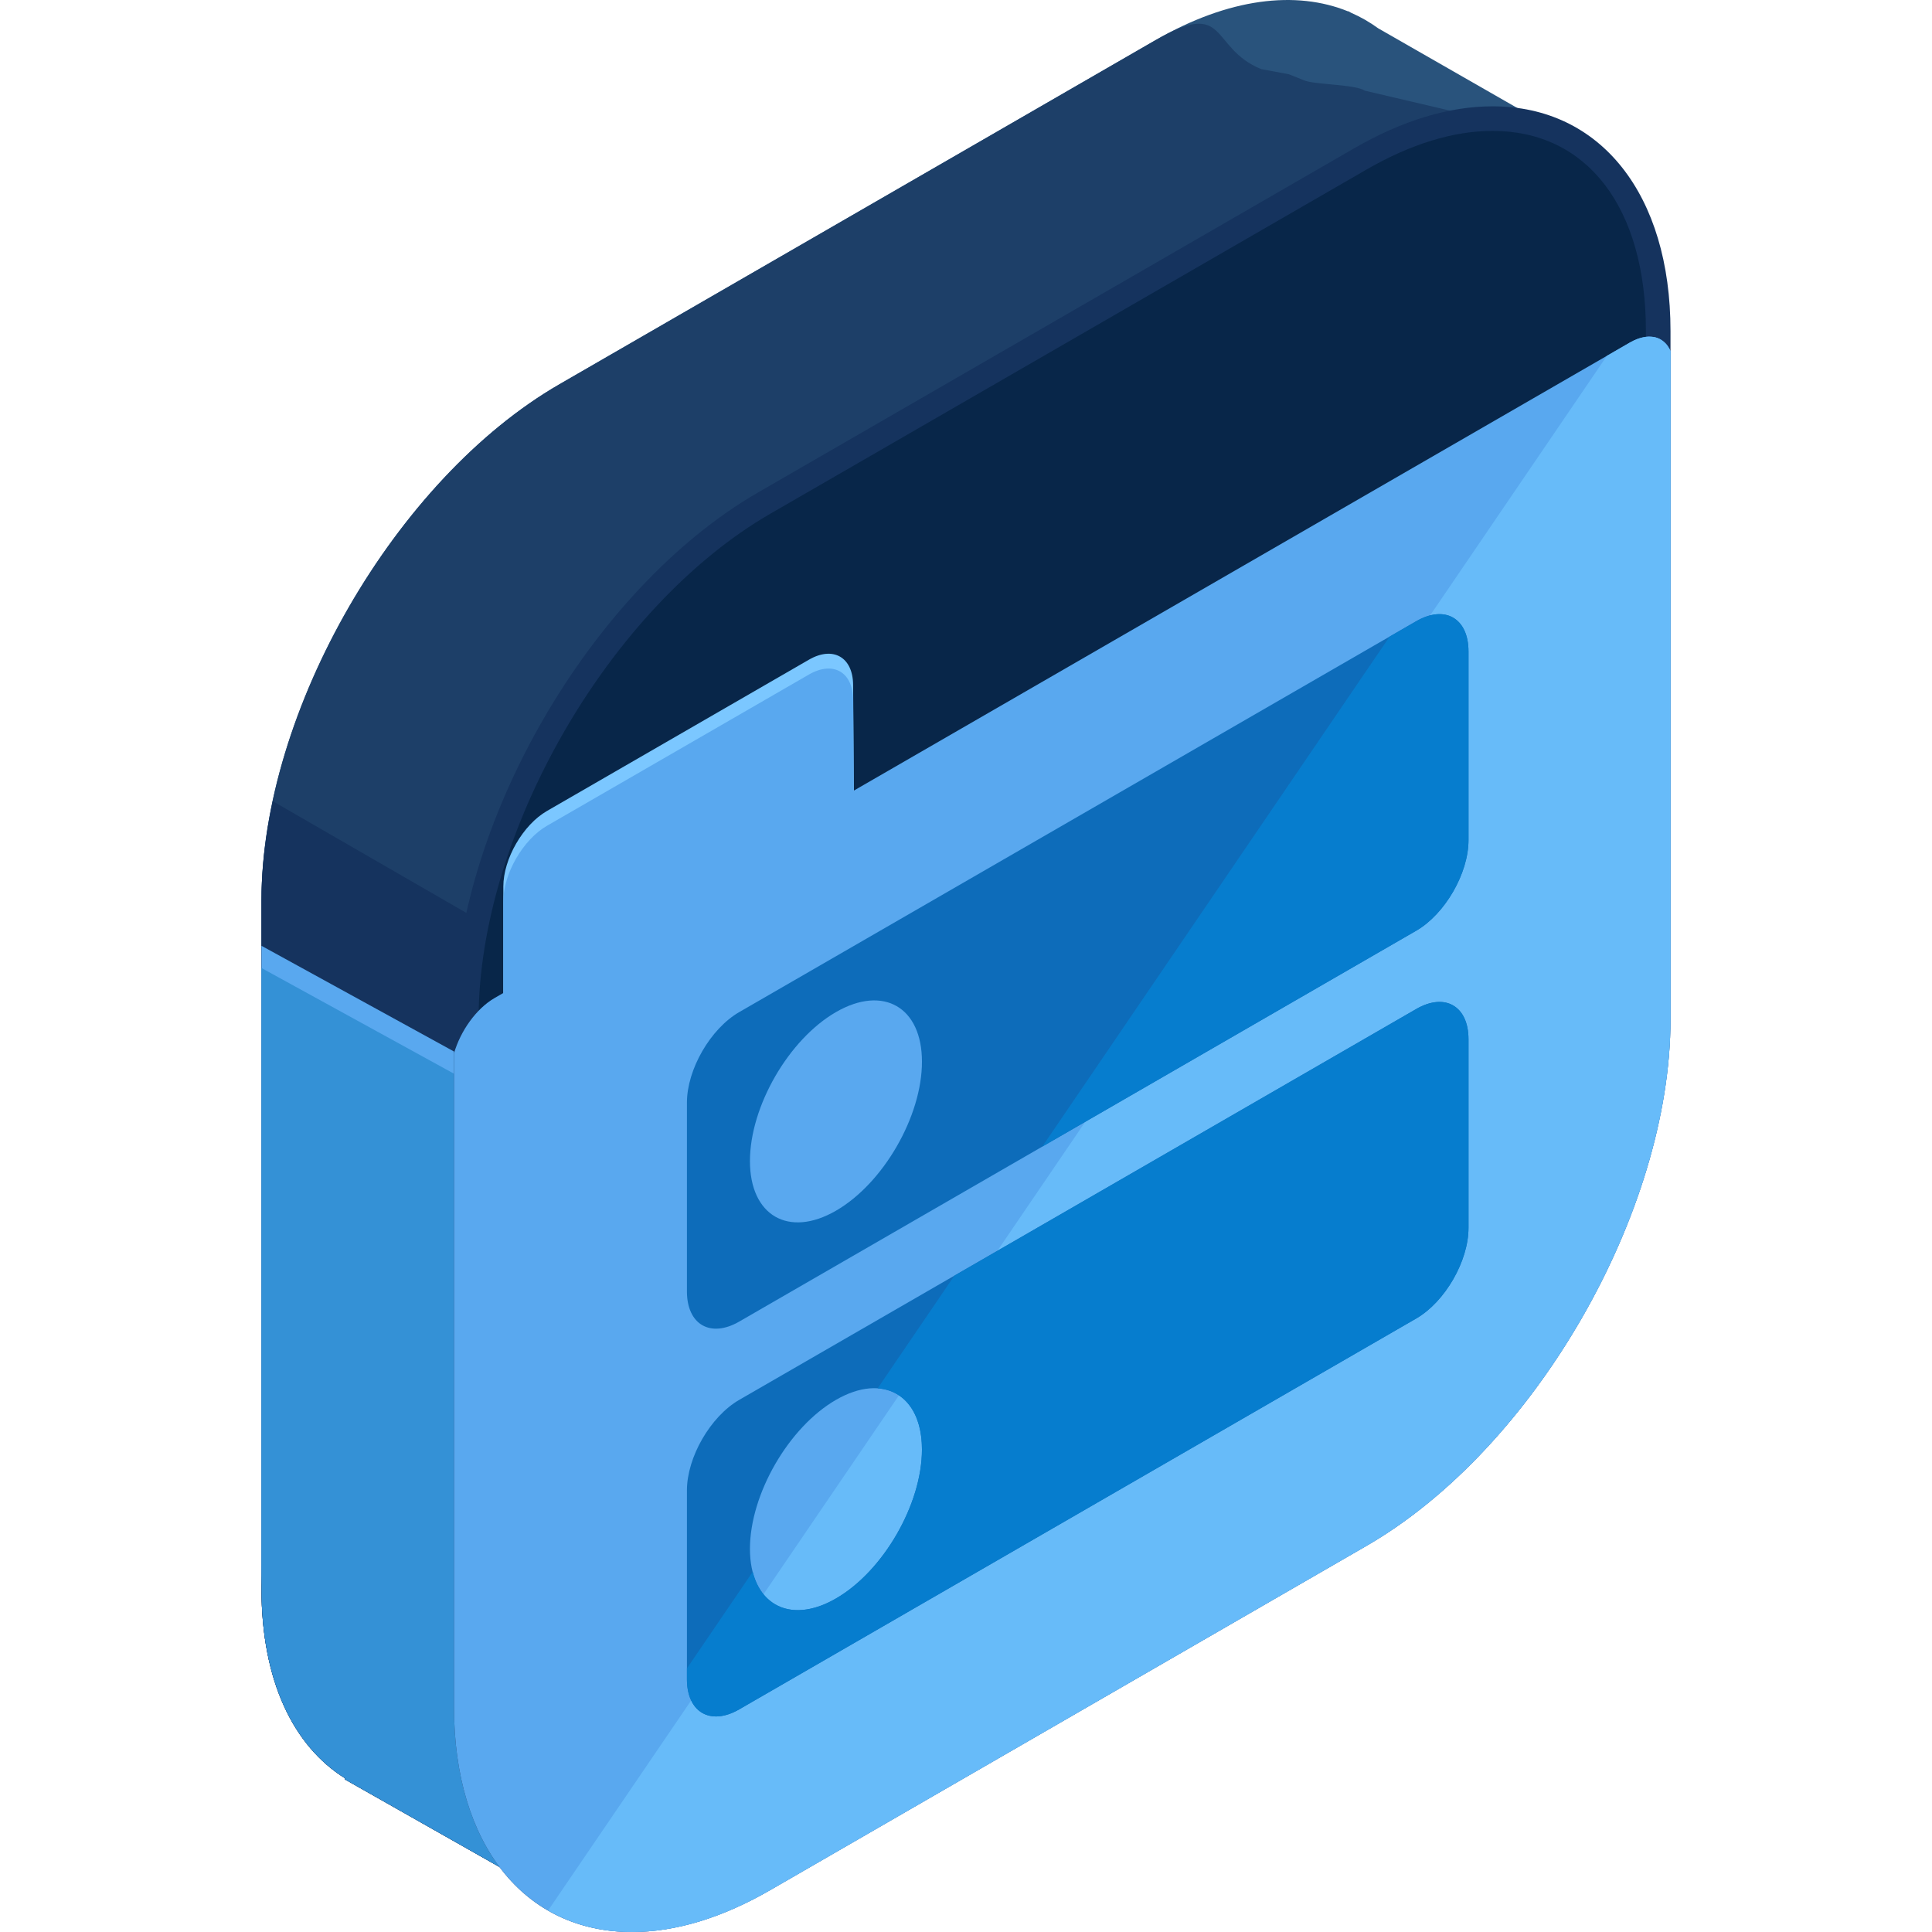 <?xml version="1.0" encoding="iso-8859-1"?>
<!-- Generator: Adobe Illustrator 19.0.0, SVG Export Plug-In . SVG Version: 6.00 Build 0)  -->
<svg xmlns="http://www.w3.org/2000/svg" xmlns:xlink="http://www.w3.org/1999/xlink" version="1.1" id="Capa_1" x="0px" y="0px" viewBox="0 0 504.119 504.119" style="enable-background:new 0 0 504.119 504.119;" xml:space="preserve">
<path style="fill:#29537C;" d="M410.122,36.32L359.631,7.396c-2.209-1.607-4.576-2.97-7.089-4.064l-0.748-0.425l-0.032,0.063  c-13.584-5.522-31.13-3.525-50.271,7.522l-155.518,89.777c-42.756,24.69-77.745,85.287-77.745,134.668v179.558  c0,24.08,8.365,41.157,21.847,49.538l-0.13,0.232l56.115,31.791l31.555-54.938l123.876-71.511  c42.756-24.69,77.745-85.287,77.745-134.668V90.092L410.122,36.32z"/>
<path style="fill:#1D3F68;" d="M410.122,36.32l-54.044-12.674c-2.213-1.611-13.249-1.571-15.766-2.666l-4.005-1.607l-7.215-1.339  c-13.58-5.522-8.46-18.593-27.601-7.546l-155.518,89.781c-42.756,24.69-77.745,85.287-77.745,134.668v179.558  c0,24.08,8.365,41.157,21.847,49.538l-0.13,0.232l56.115,31.791l31.555-54.938l123.876-71.511  c42.756-24.69,77.745-85.287,77.745-134.668V90.092L410.122,36.32z"/>
<path style="fill:#15335E;" d="M71.19,209.065c-1.887,8.791-2.962,17.499-2.962,25.872v179.558c0,24.08,8.365,41.157,21.847,49.538  l-0.13,0.232l56.115,31.791l31.555-54.938l123.876-71.511c7.263-4.194,14.285-9.496,20.96-15.537L71.19,209.065z"/>
<path style="fill:#59A8EF;" d="M68.228,246.788v21.323v140.595c0,24.08,8.365,41.157,21.847,49.534l-0.13,0.236l56.115,31.795  l31.555-54.942l114.066-65.851L68.228,246.788z"/>
<path style="fill:#3491D6;" d="M68.228,252.581V273.9v140.595c0,24.08,8.365,41.157,21.847,49.538l-0.13,0.232l56.115,31.791  l31.555-54.938l114.066-65.847L68.228,252.581z"/>
<path style="fill:#053A70;" d="M199.422,131.261c-42.76,24.69-77.749,85.287-77.749,134.668v179.558  c0,49.38,34.989,69.577,77.749,44.891l155.51-89.781c42.756-24.69,77.749-85.287,77.749-134.668V86.374  c0-49.38-34.993-69.577-77.749-44.891L199.422,131.261z"/>
<path style="fill:#082649;" d="M432.681,86.374c0-49.38-34.993-69.577-77.749-44.891l-155.51,89.777  c-42.76,24.69-77.749,85.287-77.749,134.668v179.558c0,49.38,34.989,69.577,77.749,44.891"/>
<path style="fill:#15335E;" d="M164.882,504.119h-0.008c-28.192,0-46.407-23.016-46.407-58.632V265.929  c0-50.527,35.592-112.187,79.348-137.44l155.51-89.781c12.607-7.278,24.769-10.965,36.147-10.965  c28.191,0,46.415,23.016,46.415,58.632v179.558c0,50.527-35.6,112.187-79.352,137.44l-155.51,89.781  C188.418,500.429,176.26,504.119,164.882,504.119z M389.476,34.158c-10.24,0-21.323,3.399-32.937,10.098l-155.514,89.777  c-41.984,24.245-76.146,83.413-76.146,131.895v179.558c0,32.209,15.325,52.22,39.995,52.22h0.008  c10.24,0,21.319-3.403,32.933-10.102l155.51-89.777c41.984-24.241,76.146-83.413,76.146-131.895V86.374  C429.475,54.166,414.151,34.158,389.476,34.158z"/>
<path style="fill:#7BC7FF;" d="M222.604,178.696c-0.055-7.231-5.222-10.185-11.5-6.577l-68.368,39.479  c-6.27,3.608-11.402,12.509-11.402,19.743v39.471l91.553-52.87L222.604,178.696z"/>
<g>
	<path style="fill:#59A8EF;" d="M222.604,182.563c-0.055-7.231-5.222-10.185-11.5-6.573l-68.368,39.475   c-6.27,3.612-11.402,12.509-11.402,19.744v39.471l91.557-52.87L222.604,182.563z"/>
	<path style="fill:#59A8EF;" d="M435.891,91.565c-1.686-3.875-5.786-4.97-10.571-2.202L129.034,260.427   c-4.781,2.769-8.881,8.594-10.567,14.407v170.654c0,35.616,18.215,58.632,46.407,58.632h0.008c11.378,0,23.536-3.69,36.143-10.965   l155.51-89.781c43.752-25.253,79.352-86.914,79.352-137.44V91.565H435.891z"/>
</g>
<path style="fill:#67BBF9;" d="M143.039,498.479c6.313,3.639,13.635,5.64,21.835,5.64h0.008c11.378,0,23.536-3.69,36.143-10.965  l155.51-89.781c43.752-25.253,79.352-86.914,79.352-137.44V91.565c-0.13-0.299-0.299-0.547-0.461-0.815  c-0.138-0.232-0.276-0.469-0.437-0.677c-0.177-0.232-0.37-0.437-0.575-0.63c-0.201-0.193-0.41-0.362-0.634-0.524  c-0.201-0.146-0.402-0.299-0.622-0.414c-0.437-0.232-0.902-0.421-1.398-0.532c-0.15-0.032-0.319-0.028-0.477-0.047  c-0.41-0.063-0.831-0.091-1.276-0.071c-0.213,0.008-0.429,0.043-0.65,0.071c-0.433,0.063-0.886,0.161-1.343,0.291  c-0.209,0.063-0.414,0.114-0.622,0.193c-0.677,0.244-1.363,0.547-2.068,0.953l-6.03,3.486L143.039,498.479z"/>
<path style="fill:#0D6CBA;" d="M369.532,162.099L192.884,264.09c-7.503,4.332-13.643,14.962-13.643,23.631v49.247  c0,8.661,6.14,12.209,13.643,7.877l176.652-101.99c7.503-4.336,13.643-14.966,13.643-23.631v-49.247  C383.175,161.311,377.035,157.767,369.532,162.099z M218.13,315.912c-12.339,7.136-22.445,1.3-22.445-12.954  c0-14.257,10.106-31.748,22.445-38.873c12.355-7.133,22.445-1.304,22.437,12.958C240.575,291.292,230.477,308.787,218.13,315.912z"/>
<path style="fill:#067DCE;" d="M383.175,219.223v-49.247c0-8.665-6.14-12.213-13.643-7.877l-6.936,4.005l-90.636,133.081  l97.568-56.332C377.035,238.517,383.175,227.887,383.175,219.223z"/>
<path style="fill:#0D6CBA;" d="M369.532,263.286L192.884,365.273c-7.503,4.332-13.643,14.962-13.643,23.631v49.247  c0,8.661,6.14,12.209,13.643,7.877l176.652-101.99c7.503-4.336,13.643-14.966,13.643-23.631v-49.243  C383.175,262.494,377.035,258.95,369.532,263.286z M218.13,417.095c-12.339,7.136-22.445,1.3-22.445-12.954  c0-14.257,10.106-31.748,22.445-38.873c12.355-7.133,22.445-1.304,22.437,12.958C240.575,392.475,230.477,409.974,218.13,417.095z"/>
<path style="fill:#067DCE;" d="M369.532,344.036c7.503-4.336,13.643-14.966,13.643-23.631v-49.243c0-8.665-6.14-12.213-13.643-7.877  l-120.501,69.569L229,362.271c6.888,0.461,11.571,6.246,11.567,15.959c0.008,14.249-10.09,31.748-22.437,38.869  c-10.421,6.026-19.232,2.773-21.721-6.971l-17.168,25.21v2.812c0,8.661,6.14,12.209,13.643,7.877L369.532,344.036z"/>
<g>
</g>
<g>
</g>
<g>
</g>
<g>
</g>
<g>
</g>
<g>
</g>
<g>
</g>
<g>
</g>
<g>
</g>
<g>
</g>
<g>
</g>
<g>
</g>
<g>
</g>
<g>
</g>
<g>
</g>
</svg>
